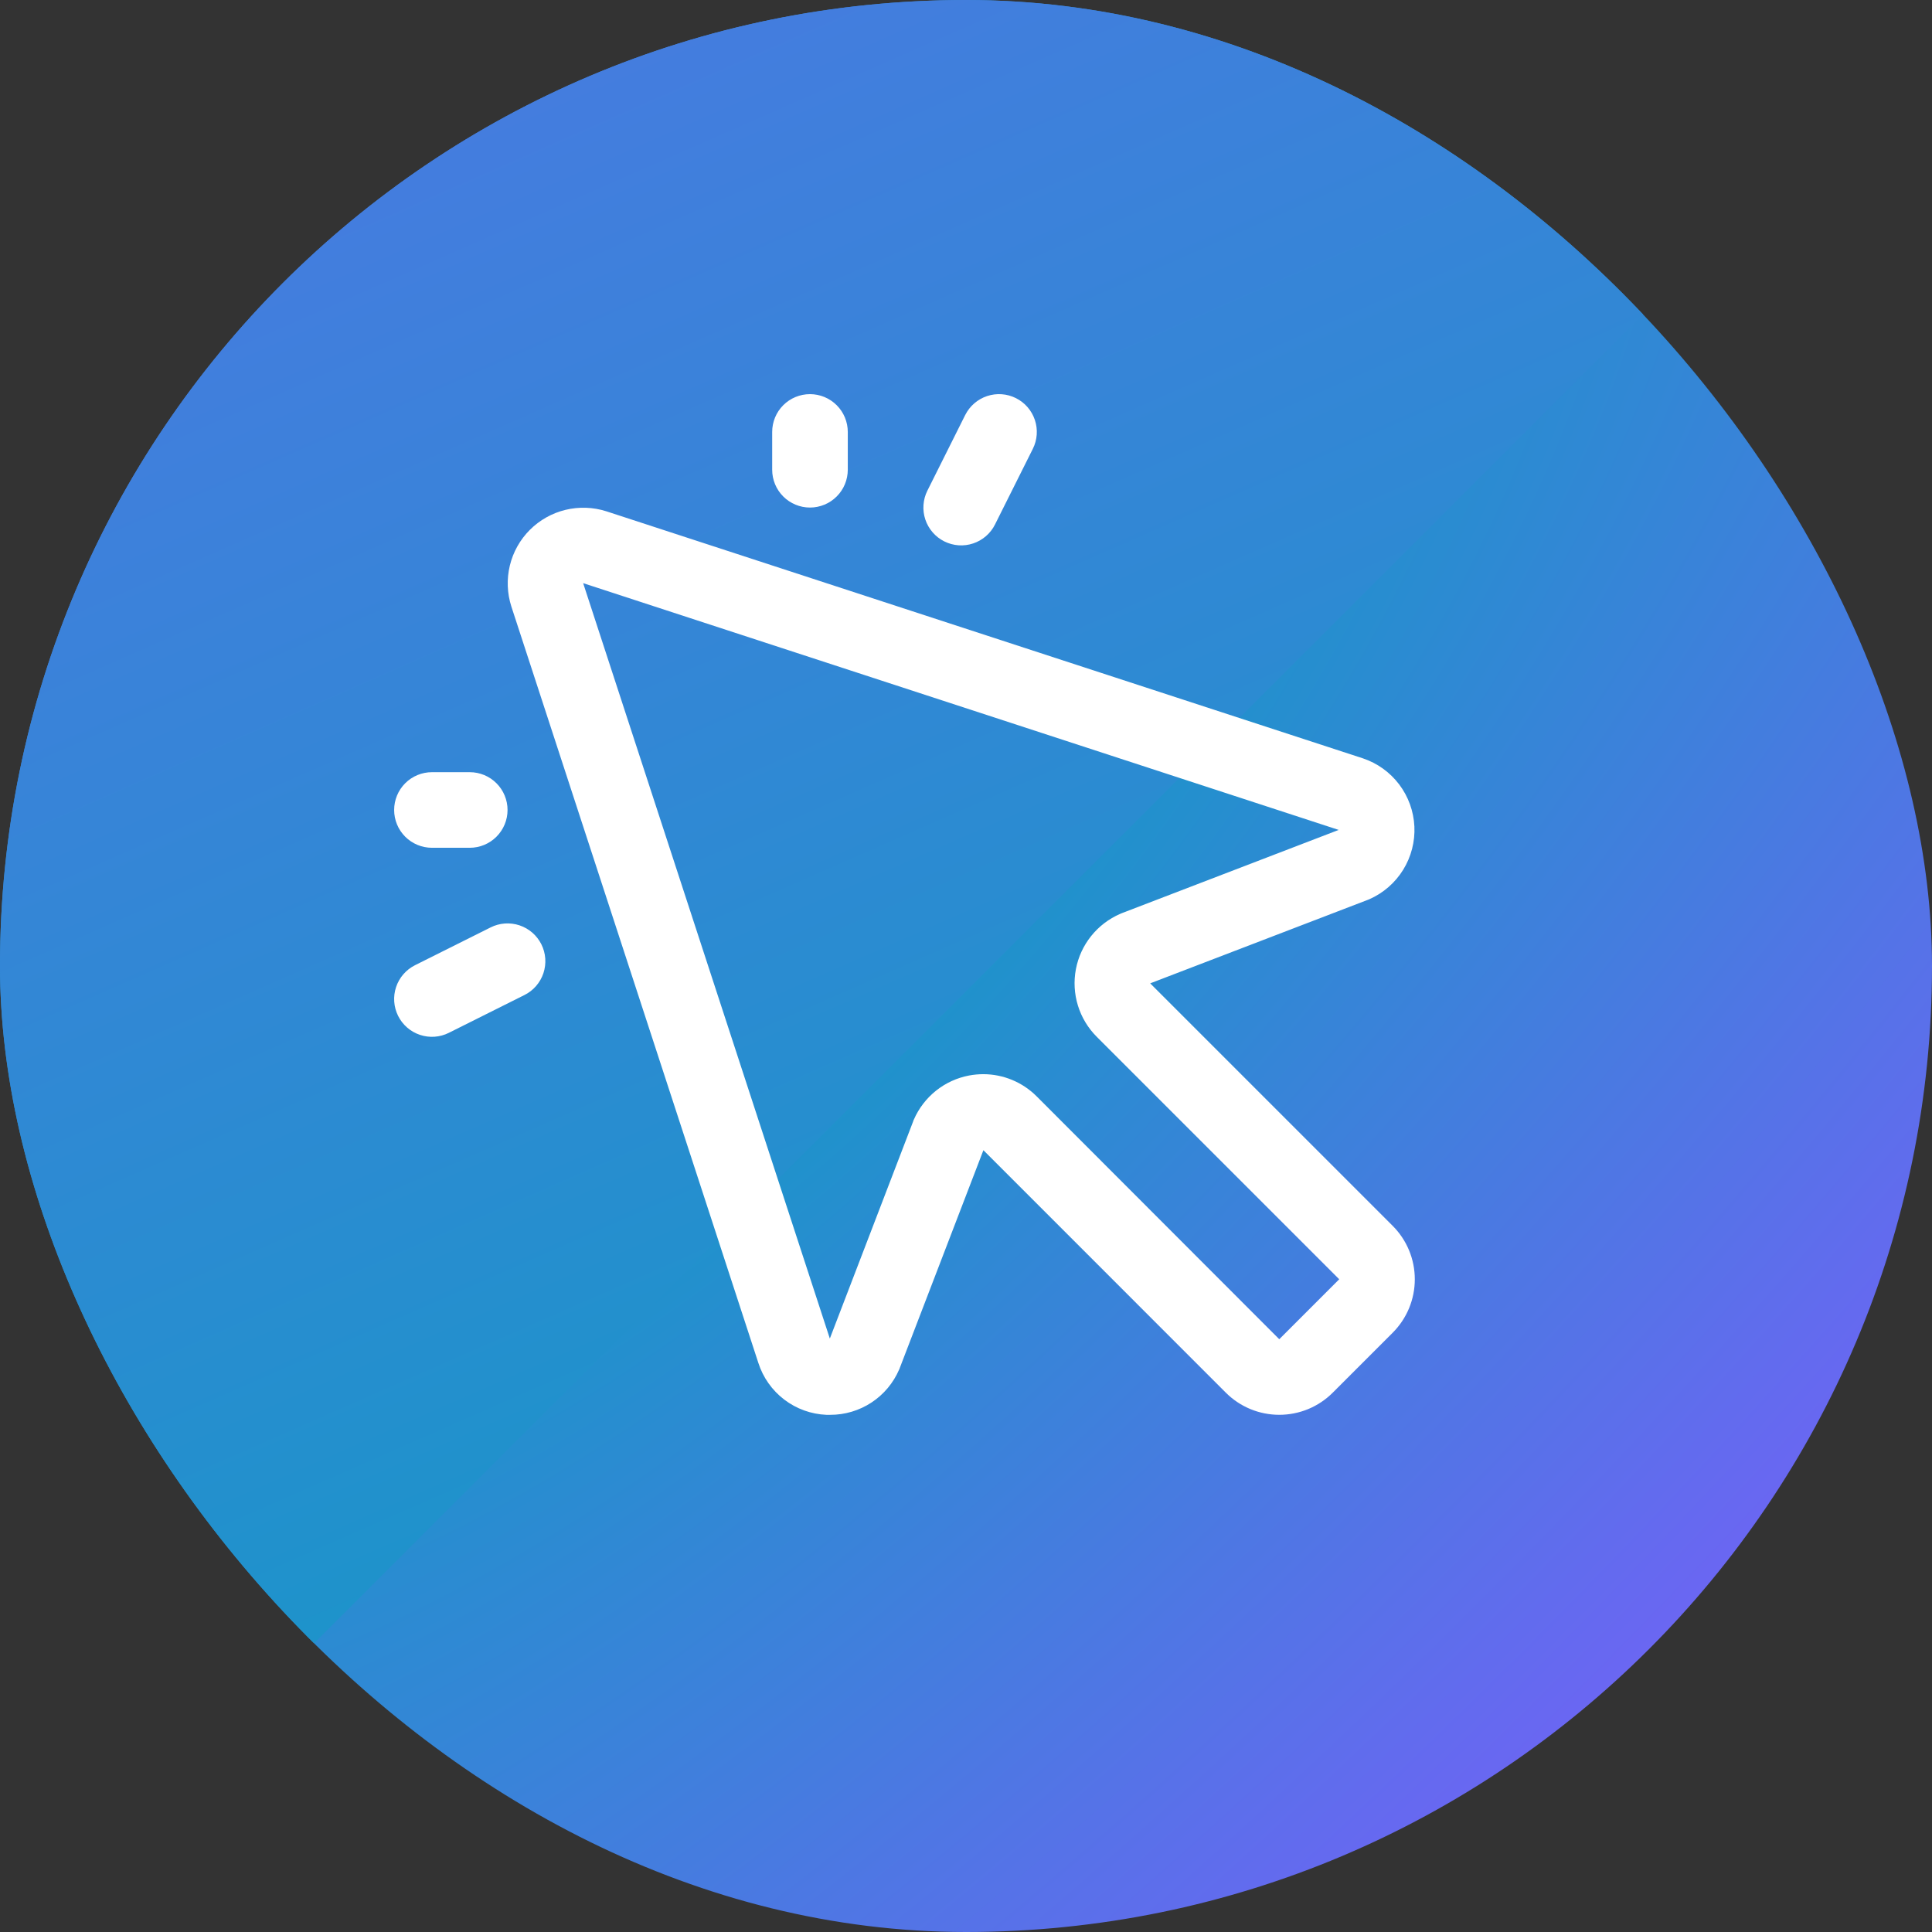 <svg width="106" height="106" viewBox="0 0 106 106" fill="none" xmlns="http://www.w3.org/2000/svg">
<rect x="0" y="0" width="106" height="106" fill="#333333" stroke="none"/>
<g clip-path="url(#clip0_31_68936)">
<rect width="106" height="106" rx="53" fill="url(#paint0_diamond_31_68936)"/>
<rect x="8.185" y="99.204" width="122.131" height="250.519" transform="rotate(-135 8.185 99.204)" fill="url(#paint1_linear_31_68936)"/>
<path d="M42.366 25.773V23.699C42.366 23.149 42.584 22.621 42.973 22.232C43.362 21.843 43.89 21.625 44.44 21.625C44.99 21.625 45.517 21.843 45.906 22.232C46.295 22.621 46.514 23.149 46.514 23.699V25.773C46.514 26.323 46.295 26.851 45.906 27.239C45.517 27.628 44.99 27.847 44.44 27.847C43.89 27.847 43.362 27.628 42.973 27.239C42.584 26.851 42.366 26.323 42.366 25.773ZM23.699 46.514H25.773C26.323 46.514 26.851 46.295 27.239 45.906C27.628 45.517 27.847 44.99 27.847 44.44C27.847 43.89 27.628 43.362 27.239 42.973C26.851 42.584 26.323 42.366 25.773 42.366H23.699C23.149 42.366 22.621 42.584 22.232 42.973C21.843 43.362 21.625 43.89 21.625 44.44C21.625 44.99 21.843 45.517 22.232 45.906C22.621 46.295 23.149 46.514 23.699 46.514ZM51.808 29.703C52.052 29.825 52.317 29.898 52.589 29.918C52.861 29.937 53.134 29.903 53.392 29.816C53.651 29.73 53.89 29.594 54.096 29.415C54.302 29.236 54.471 29.019 54.592 28.775L56.666 24.627C56.913 24.135 56.953 23.565 56.779 23.043C56.606 22.521 56.232 22.09 55.74 21.844C55.248 21.598 54.678 21.557 54.156 21.731C53.634 21.905 53.203 22.279 52.956 22.771L50.882 26.919C50.76 27.162 50.687 27.428 50.668 27.699C50.648 27.971 50.682 28.244 50.768 28.503C50.854 28.761 50.99 29 51.169 29.206C51.347 29.413 51.564 29.581 51.808 29.703ZM26.919 50.882L22.771 52.956C22.279 53.203 21.905 53.634 21.731 54.156C21.557 54.678 21.598 55.248 21.844 55.74C22.09 56.232 22.521 56.606 23.043 56.779C23.565 56.953 24.135 56.913 24.627 56.666L28.775 54.592C29.019 54.471 29.236 54.302 29.414 54.096C29.593 53.89 29.729 53.651 29.815 53.393C29.901 53.134 29.935 52.861 29.916 52.59C29.897 52.318 29.824 52.053 29.702 51.809C29.58 51.566 29.411 51.348 29.206 51.17C29 50.992 28.761 50.855 28.502 50.769C28.244 50.683 27.971 50.649 27.699 50.668C27.428 50.688 27.162 50.76 26.919 50.882ZM76.409 67.255C76.794 67.64 77.1 68.097 77.309 68.601C77.517 69.104 77.624 69.643 77.624 70.188C77.624 70.733 77.517 71.272 77.309 71.776C77.1 72.279 76.794 72.737 76.409 73.122L73.122 76.409C72.737 76.794 72.279 77.1 71.776 77.309C71.272 77.517 70.733 77.624 70.188 77.624C69.643 77.624 69.104 77.517 68.601 77.309C68.097 77.1 67.64 76.794 67.255 76.409L53.955 63.106L49.366 75.056C49.366 75.082 49.345 75.11 49.332 75.139C49.014 75.879 48.486 76.509 47.813 76.951C47.14 77.393 46.352 77.628 45.547 77.625H45.342C44.502 77.59 43.693 77.297 43.025 76.787C42.357 76.277 41.862 75.574 41.606 74.773L28.054 33.271C27.822 32.545 27.794 31.769 27.973 31.028C28.152 30.287 28.532 29.61 29.071 29.071C29.61 28.532 30.287 28.152 31.028 27.973C31.769 27.794 32.545 27.822 33.271 28.054L74.773 41.606C75.567 41.871 76.261 42.37 76.766 43.037C77.27 43.704 77.561 44.508 77.601 45.344C77.64 46.179 77.426 47.007 76.987 47.719C76.548 48.431 75.903 48.993 75.139 49.332L75.056 49.366L63.106 53.952L76.409 67.255ZM73.477 70.187L60.174 56.884C59.695 56.406 59.341 55.819 59.141 55.172C58.942 54.526 58.903 53.84 59.029 53.175C59.155 52.511 59.442 51.887 59.864 51.359C60.287 50.83 60.832 50.413 61.452 50.143L61.535 50.107L73.448 45.534L31.995 31.995L45.529 73.441L50.105 61.515C50.105 61.486 50.125 61.458 50.138 61.429C50.408 60.809 50.825 60.264 51.353 59.842C51.881 59.42 52.505 59.134 53.169 59.008C53.426 58.96 53.686 58.936 53.947 58.935C55.046 58.936 56.099 59.373 56.876 60.151L70.187 73.477L73.477 70.187Z" fill="white"/>
</g>
<defs>
<radialGradient id="paint0_diamond_31_68936" cx="0" cy="0" r="1" gradientUnits="userSpaceOnUse" gradientTransform="translate(39.022 45.884) rotate(45) scale(85.016 211.056)">
<stop stop-color="#099FC0"/>
<stop offset="1" stop-color="#8358FF"/>
</radialGradient>
<linearGradient id="paint1_linear_31_68936" x1="-16.119" y1="65.569" x2="200.24" y2="149.798" gradientUnits="userSpaceOnUse">
<stop stop-color="#099FC0"/>
<stop offset="1" stop-color="#8358FF"/>
</linearGradient>
<clipPath id="clip0_31_68936">
<rect width="106" height="106" rx="53" fill="white"/>
</clipPath>
</defs>
</svg>
